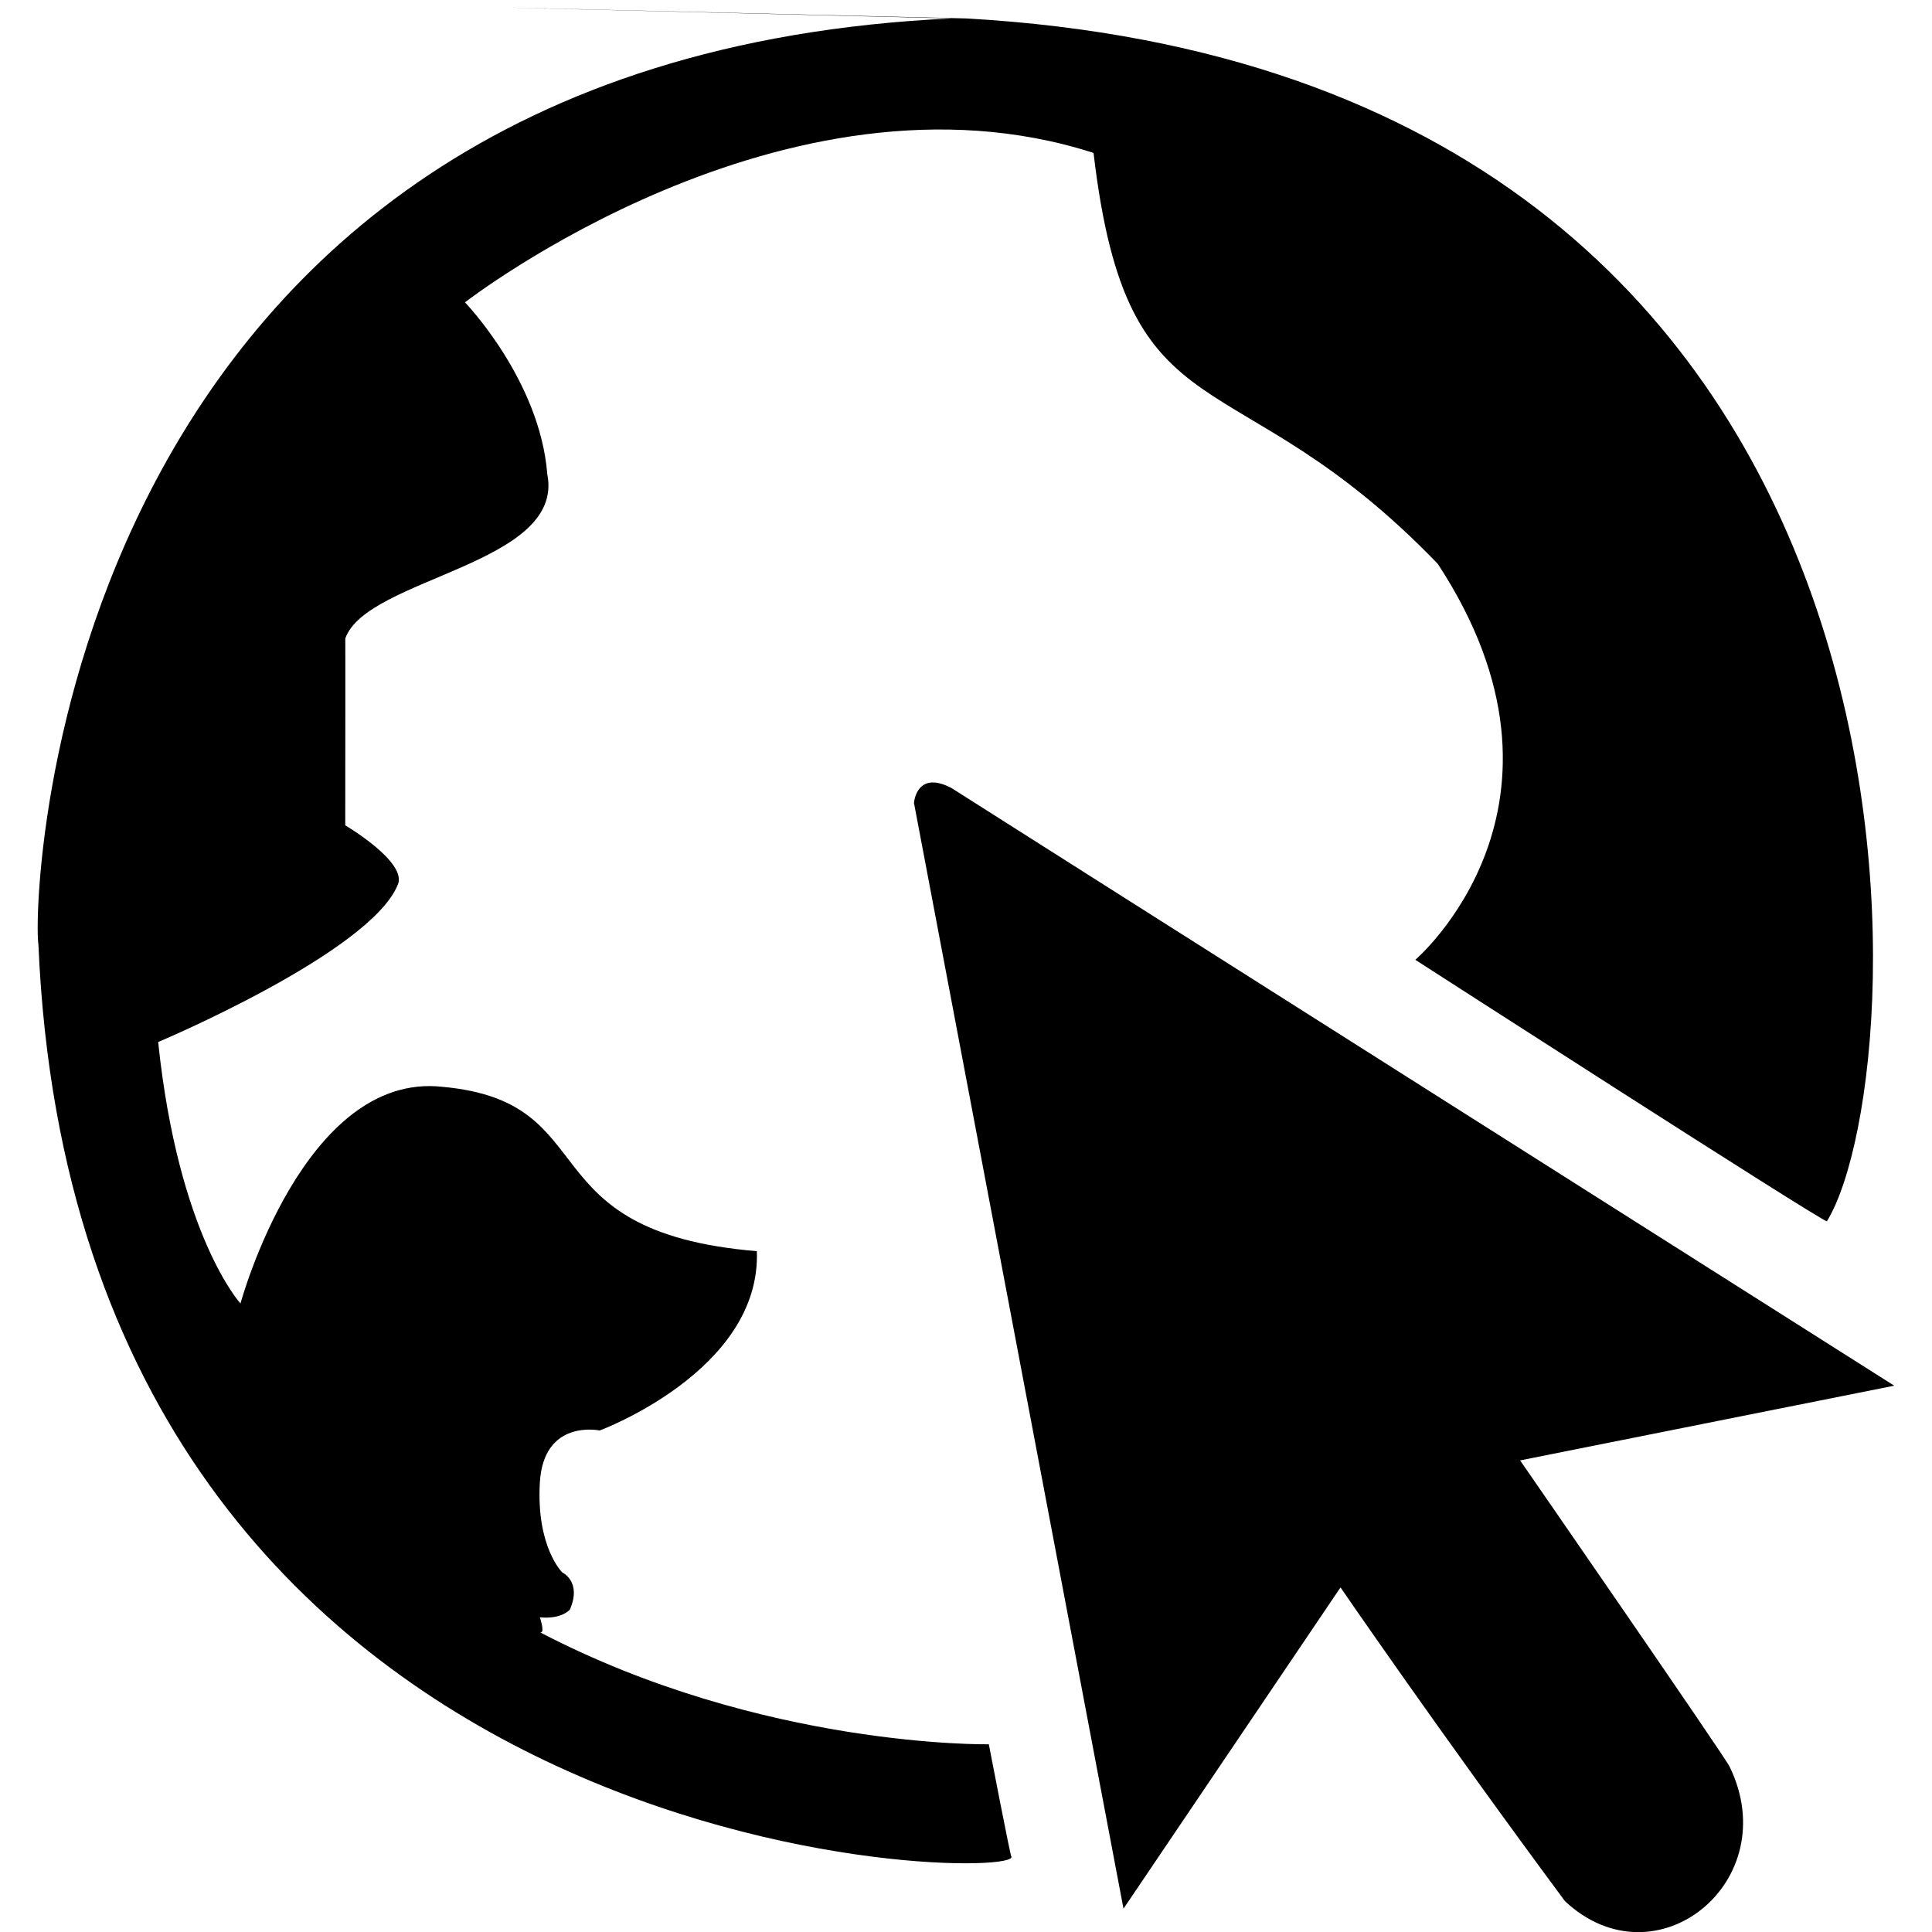 <svg xmlns="http://www.w3.org/2000/svg" width="256" height="256" viewBox="0 0 256 256">
<defs>
    <style>
      .cls-1 {
        fill:inherit;
        fill-rule: evenodd;
      }
    </style>
  </defs>
  <path id="Web_icono" data-name="Web icono" class="cls-1" d="M126.063,2.444C7.239,7.97,4.171,119.185,5.093,125.2,10.4,249.034,136.161,249.505,134,245.977c-0.109.043-2.975-14.85-2.975-14.85s-30,.538-59.493-14.85c0.777,0.305,0-1.979,0-1.979s2.544,0.372,3.966-.99c1.647-3.74-.992-4.95-0.992-4.95s-3.455-3.354-2.975-11.88,7.932-6.93,7.932-6.93,21.409-7.937,20.823-23.759C69.531,163.207,80.514,146,58.637,144.01c-18.414-2.049-26.772,28.709-26.772,28.709s-8.227-8.975-10.907-34.649c-0.191.094,28.01-11.777,31.73-20.79,1.424-3-6.941-7.919-6.941-7.919s0.026-26.207,0-24.749c2.834-8.1,29.164-9.765,26.772-21.779C71.545,50.349,61.612,40.063,61.612,40.063S104,7.1,144.9,20.263c4.556,38.826,18.4,26.2,45.612,54.448,21,32.014-2.975,52.468-2.975,52.468s53.7,34.6,54.536,34.649C254.39,141.777,261.067,9.988,128.046,2.444c-134.366-3.226-1.983,0-1.983,0h0Zm-4.957,103.947s0.3-4.411,4.957-1.98c0.066,0.072,124.937,79.2,124.937,79.2l-49.578,9.9s27.379,39.6,27.764,40.589c7.377,15.2-9.78,29.062-21.815,17.819-16.5-22.261-29.746-41.578-29.746-41.578l-28.756,42.568Z"/>
</svg>
